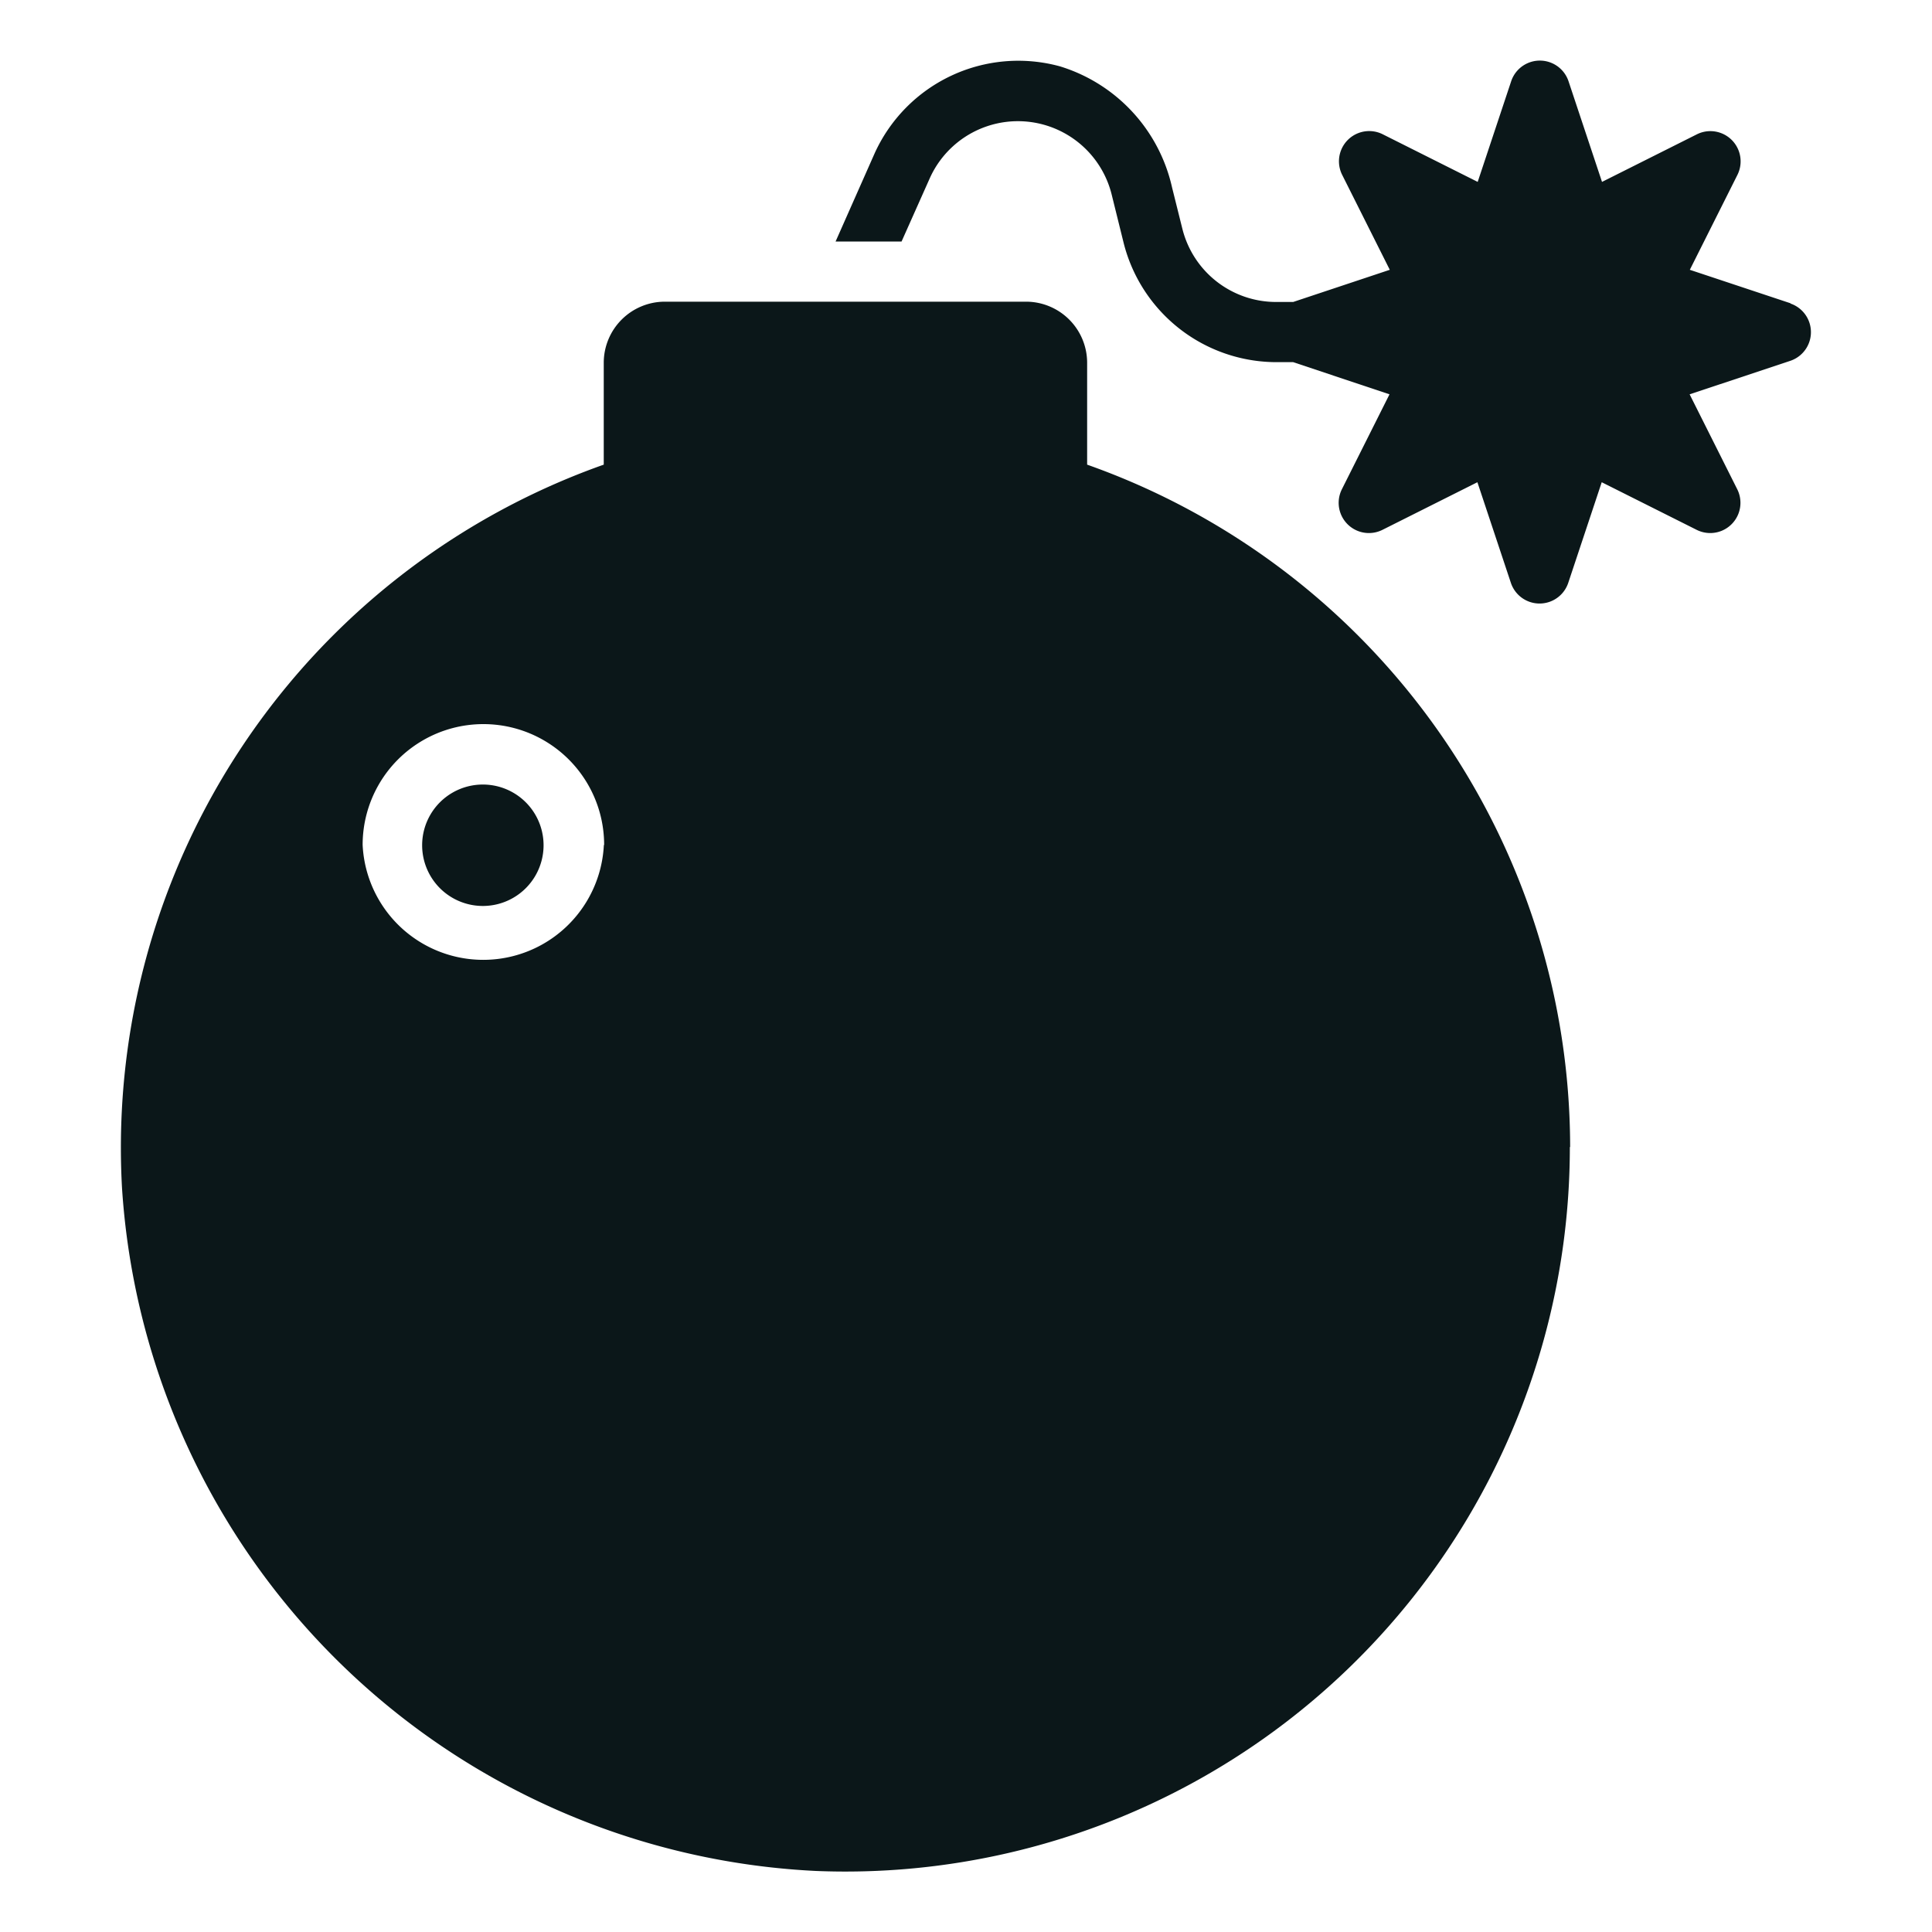 <svg version="1.1" id="Uploaded to svgrepo.com" xmlns="http://www.w3.org/2000/svg" xmlns:xlink="http://www.w3.org/1999/xlink" width="500px" height="500px" viewBox="0 0 20 20" xml:space="preserve"><style type="text/css">.stone_een{fill:#0B1719;}</style><path class="stone_een" d="M5.627 8.75a0.627 0.627 0 1 1 -1.257 0 0.627 0.627 0 0 1 1.257 0M18.537 3.14 17.493 2.793l0.493 -0.983A0.313 0.313 0 0 0 17.567 1.39l-0.983 0.493 -0.347 -1.043a0.313 0.313 0 0 0 -0.593 0l-0.347 1.043 -0.983 -0.493a0.313 0.313 0 0 0 -0.42 0.42l0.493 0.983 -1 0.333h-0.177a1 1 0 0 1 -0.97 -0.757L12.133 1.94a1.7 1.7 0 0 0 -1.16 -1.253 1.633 1.633 0 0 0 -1.92 0.903L8.65 2.5H9.333l0.293 -0.657a1 1 0 0 1 1.88 0.163l0.127 0.513a1.633 1.633 0 0 0 1.577 1.23h0.177l0.997 0.333 -0.493 0.983a0.313 0.313 0 0 0 0.42 0.42l0.983 -0.493 0.347 1.043a0.313 0.313 0 0 0 0.593 0l0.347 -1.043 0.983 0.493a0.313 0.313 0 0 0 0.42 -0.42l-0.493 -0.983 1.043 -0.347a0.313 0.313 0 0 0 0 -0.593m-2.283 8.733a7.5 7.5 0 0 1 -7.807 7.493A7.567 7.567 0 0 1 1.263 12.297a7.5 7.5 0 0 1 4.987 -7.487v-1.06a0.633 0.633 0 0 1 0.627 -0.627h3.75a0.633 0.633 0 0 1 0.627 0.627v1.06a7.5 7.5 0 0 1 5 7.063m-10 -3.127a1.25 1.25 0 1 0 -2.5 0 1.25 1.25 0 0 0 2.497 0.003"/></svg>